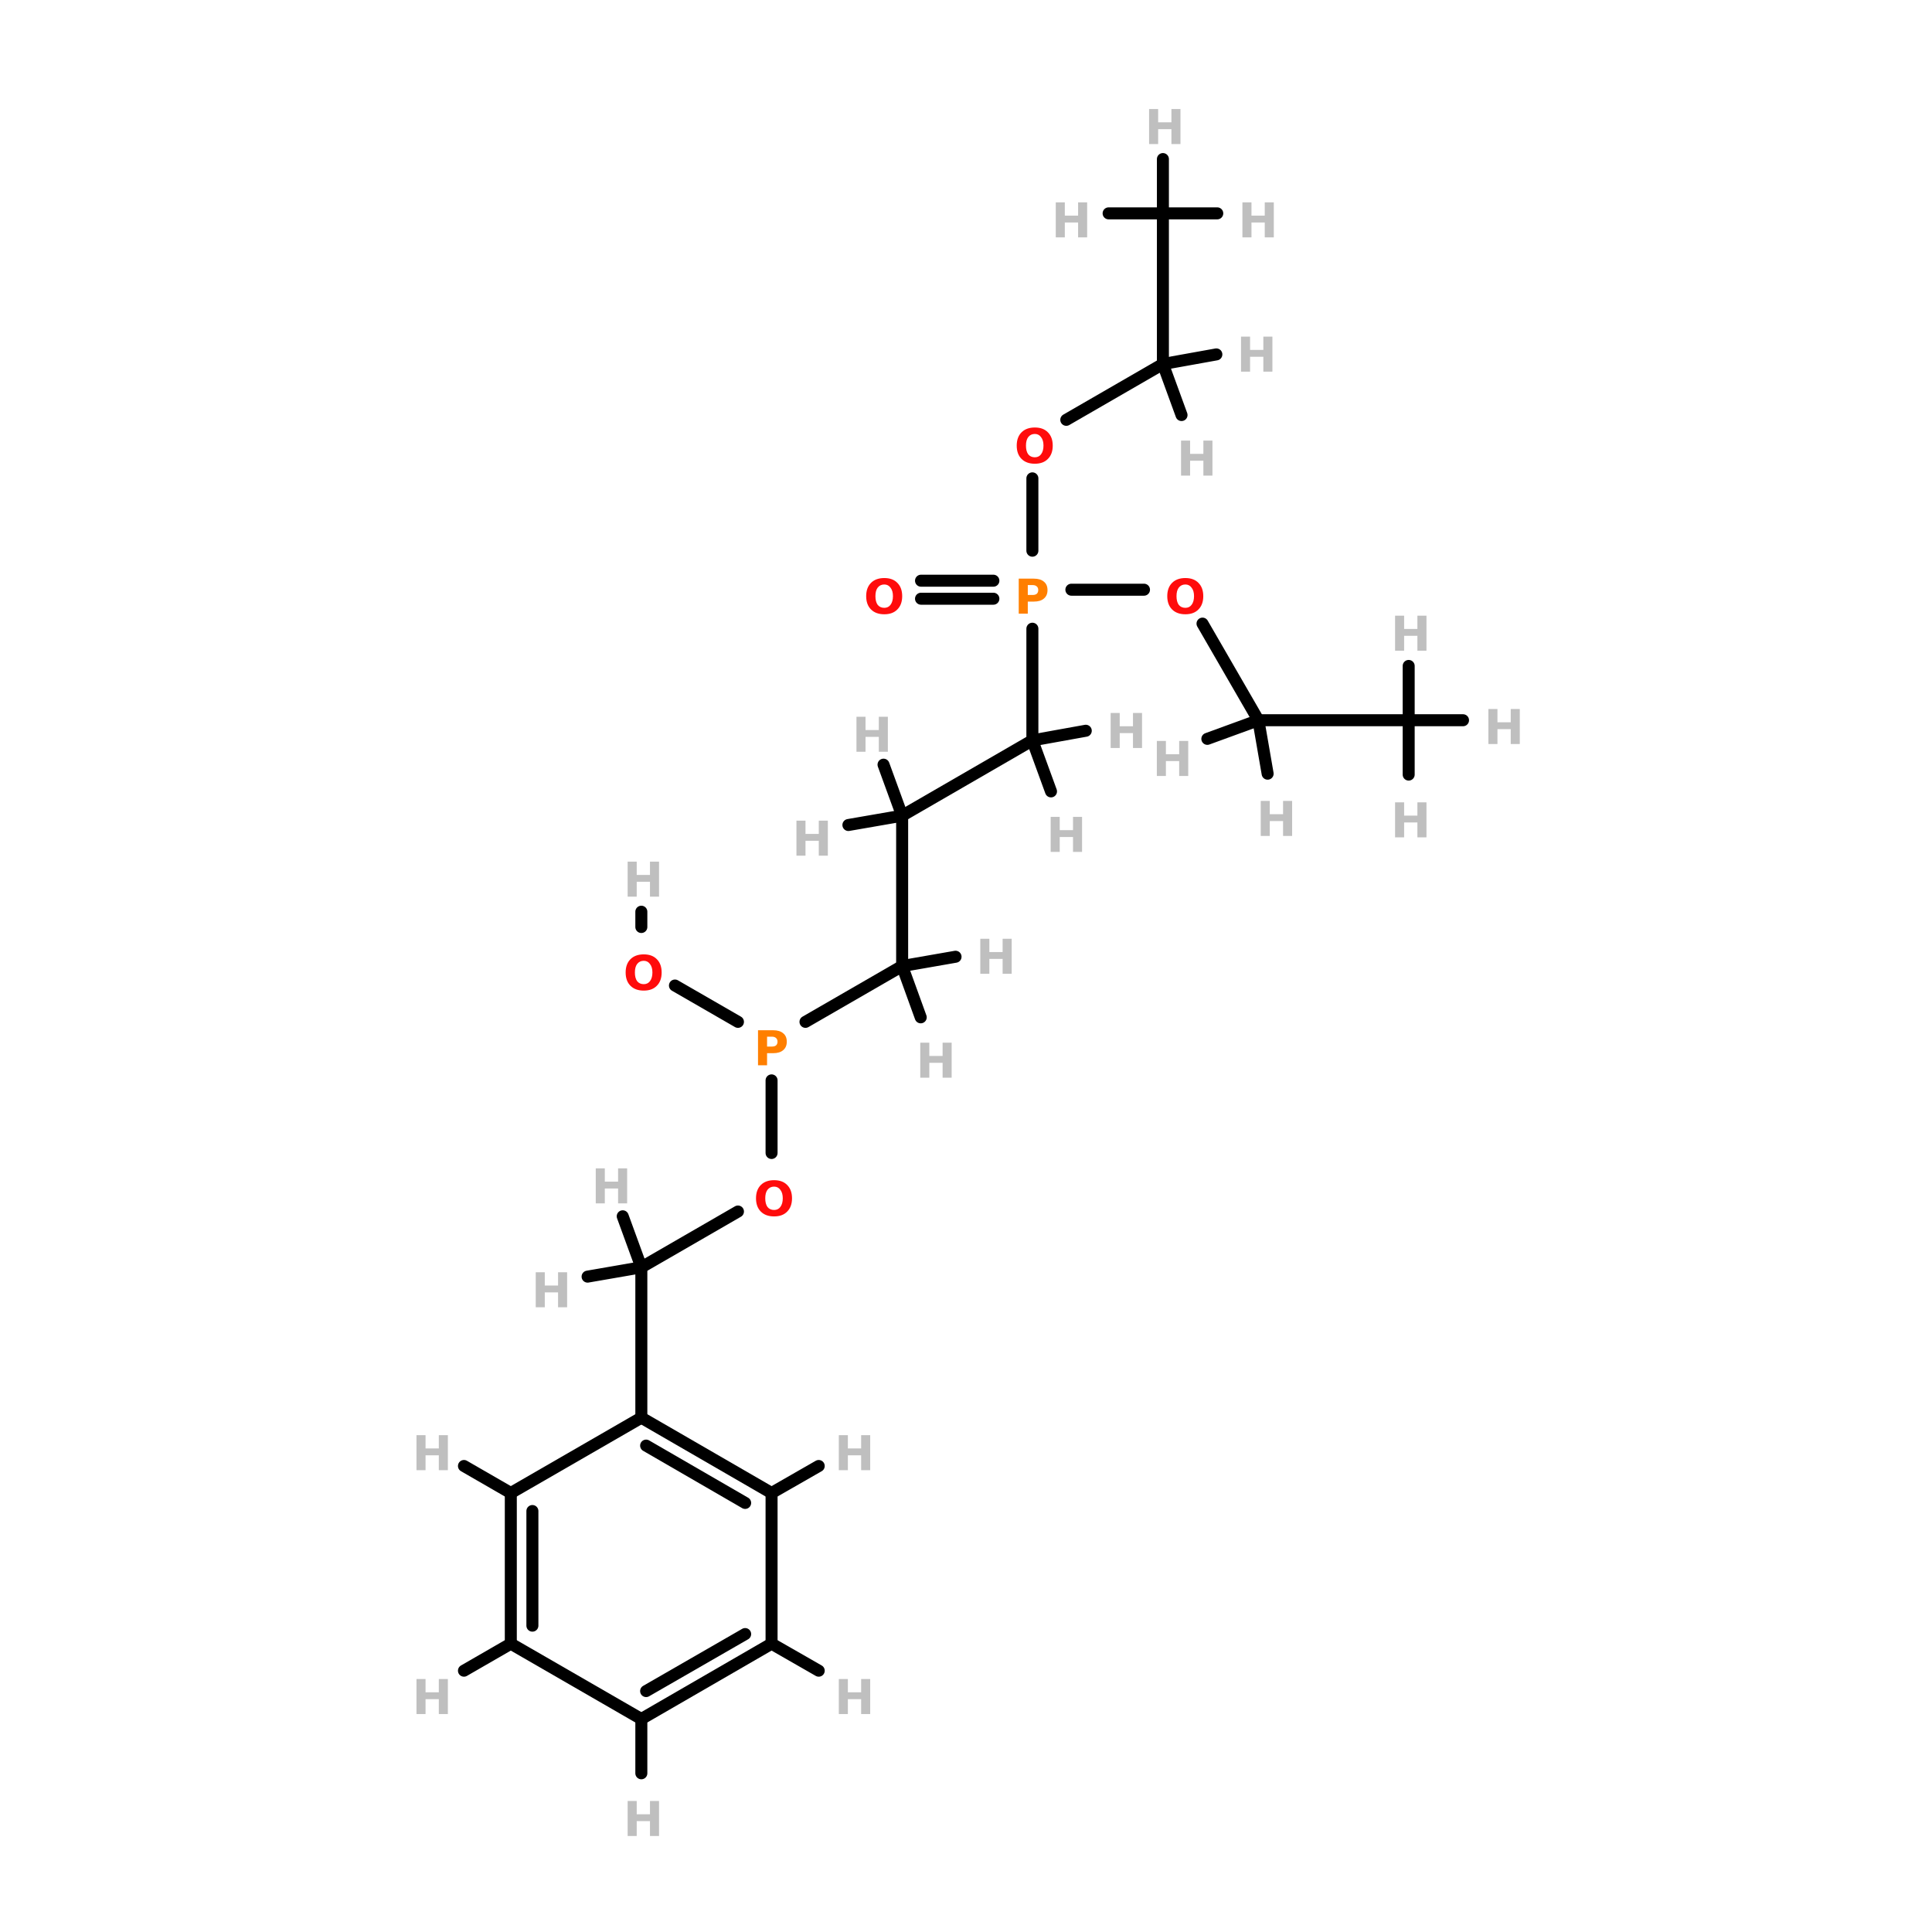 <?xml version="1.0" encoding="UTF-8"?>
<svg xmlns="http://www.w3.org/2000/svg" xmlns:xlink="http://www.w3.org/1999/xlink" width="150pt" height="150pt" viewBox="0 0 150 150" version="1.1">
<defs>
<g>
<symbol overflow="visible" id="glyph0-0">
<path style="stroke:none;" d="M 0.188 0.656 L 0.188 -2.641 L 2.047 -2.641 L 2.047 0.656 Z M 0.391 0.453 L 1.844 0.453 L 1.844 -2.422 L 0.391 -2.422 Z M 0.391 0.453 "/>
</symbol>
<symbol overflow="visible" id="glyph0-1">
<path style="stroke:none;" d="M 0.344 -2.719 L 1.047 -2.719 L 1.047 -1.688 L 2.078 -1.688 L 2.078 -2.719 L 2.781 -2.719 L 2.781 0 L 2.078 0 L 2.078 -1.156 L 1.047 -1.156 L 1.047 0 L 0.344 0 Z M 0.344 -2.719 "/>
</symbol>
<symbol overflow="visible" id="glyph0-2">
<path style="stroke:none;" d="M 0.344 -2.719 L 1.516 -2.719 C 1.859 -2.719 2.117 -2.641 2.297 -2.484 C 2.484 -2.336 2.578 -2.117 2.578 -1.828 C 2.578 -1.547 2.484 -1.328 2.297 -1.172 C 2.117 -1.016 1.859 -0.938 1.516 -0.938 L 1.047 -0.938 L 1.047 0 L 0.344 0 Z M 1.047 -2.219 L 1.047 -1.453 L 1.438 -1.453 C 1.57 -1.453 1.676 -1.484 1.75 -1.547 C 1.82 -1.617 1.859 -1.711 1.859 -1.828 C 1.859 -1.953 1.82 -2.047 1.75 -2.109 C 1.676 -2.18 1.57 -2.219 1.438 -2.219 Z M 1.047 -2.219 "/>
</symbol>
<symbol overflow="visible" id="glyph0-3">
<path style="stroke:none;" d="M 1.594 -2.266 C 1.375 -2.266 1.203 -2.18 1.078 -2.016 C 0.961 -1.859 0.906 -1.641 0.906 -1.359 C 0.906 -1.078 0.961 -0.852 1.078 -0.688 C 1.203 -0.531 1.375 -0.453 1.594 -0.453 C 1.801 -0.453 1.961 -0.531 2.078 -0.688 C 2.203 -0.852 2.266 -1.078 2.266 -1.359 C 2.266 -1.641 2.203 -1.859 2.078 -2.016 C 1.961 -2.18 1.801 -2.266 1.594 -2.266 Z M 1.594 -2.766 C 2.031 -2.766 2.367 -2.641 2.609 -2.391 C 2.859 -2.141 2.984 -1.797 2.984 -1.359 C 2.984 -0.922 2.859 -0.578 2.609 -0.328 C 2.367 -0.078 2.031 0.047 1.594 0.047 C 1.156 0.047 0.812 -0.078 0.562 -0.328 C 0.312 -0.578 0.188 -0.922 0.188 -1.359 C 0.188 -1.797 0.312 -2.141 0.562 -2.391 C 0.812 -2.641 1.156 -2.766 1.594 -2.766 Z M 1.594 -2.766 "/>
</symbol>
</g>
</defs>
<g id="surface1">
<path style="fill:none;stroke-width:4;stroke-linecap:round;stroke-linejoin:miter;stroke:rgb(0%,0%,0%);stroke-opacity:1;stroke-miterlimit:4;" d="M 240.703 183.506 L 240.703 159.394 " transform="matrix(0.233,0,0,0.233,24.07,0)"/>
<path style="fill:none;stroke-width:4;stroke-linecap:round;stroke-linejoin:miter;stroke:rgb(0%,0%,0%);stroke-opacity:1;stroke-miterlimit:4;" d="M 253.698 196.5 L 277.894 196.5 " transform="matrix(0.233,0,0,0.233,24.07,0)"/>
<path style="fill:none;stroke-width:4;stroke-linecap:round;stroke-linejoin:miter;stroke:rgb(0%,0%,0%);stroke-opacity:1;stroke-miterlimit:4;" d="M 227.708 199.502 L 203.596 199.502 " transform="matrix(0.233,0,0,0.233,24.07,0)"/>
<path style="fill:none;stroke-width:4;stroke-linecap:round;stroke-linejoin:miter;stroke:rgb(0%,0%,0%);stroke-opacity:1;stroke-miterlimit:4;" d="M 227.708 193.499 L 203.596 193.499 " transform="matrix(0.233,0,0,0.233,24.07,0)"/>
<path style="fill:none;stroke-width:4;stroke-linecap:round;stroke-linejoin:miter;stroke:rgb(0%,0%,0%);stroke-opacity:1;stroke-miterlimit:4;" d="M 240.703 209.495 L 240.703 246.703 " transform="matrix(0.233,0,0,0.233,24.07,0)"/>
<path style="fill:none;stroke-width:4;stroke-linecap:round;stroke-linejoin:miter;stroke:rgb(0%,0%,0%);stroke-opacity:1;stroke-miterlimit:4;" d="M 153.796 360.002 L 153.796 384.198 " transform="matrix(0.233,0,0,0.233,24.07,0)"/>
<path style="fill-rule:nonzero;fill:rgb(0%,0%,0%);fill-opacity:1;stroke-width:4;stroke-linecap:round;stroke-linejoin:miter;stroke:rgb(0%,0%,0%);stroke-opacity:1;stroke-miterlimit:4;" d="M 142.595 340.501 L 121.602 328.395 " transform="matrix(0.233,0,0,0.233,24.07,0)"/>
<path style="fill-rule:nonzero;fill:rgb(0%,0%,0%);fill-opacity:1;stroke-width:4;stroke-linecap:round;stroke-linejoin:miter;stroke:rgb(0%,0%,0%);stroke-opacity:1;stroke-miterlimit:4;" d="M 165.098 340.501 L 197.308 321.906 " transform="matrix(0.233,0,0,0.233,24.07,0)"/>
<path style="fill-rule:nonzero;fill:rgb(0%,0%,0%);fill-opacity:1;stroke-width:4;stroke-linecap:round;stroke-linejoin:miter;stroke:rgb(0%,0%,0%);stroke-opacity:1;stroke-miterlimit:4;" d="M 252.004 139.893 L 284.198 121.297 " transform="matrix(0.233,0,0,0.233,24.07,0)"/>
<path style="fill-rule:nonzero;fill:rgb(0%,0%,0%);fill-opacity:1;stroke-width:4;stroke-linecap:round;stroke-linejoin:miter;stroke:rgb(0%,0%,0%);stroke-opacity:1;stroke-miterlimit:4;" d="M 297.395 207.802 L 316.007 239.996 " transform="matrix(0.233,0,0,0.233,24.07,0)"/>
<path style="fill-rule:nonzero;fill:rgb(0%,0%,0%);fill-opacity:1;stroke-width:4;stroke-linecap:round;stroke-linejoin:miter;stroke:rgb(0%,0%,0%);stroke-opacity:1;stroke-miterlimit:4;" d="M 142.595 403.699 L 110.401 422.294 " transform="matrix(0.233,0,0,0.233,24.07,0)"/>
<path style="fill:none;stroke-width:4;stroke-linecap:round;stroke-linejoin:miter;stroke:rgb(0%,0%,0%);stroke-opacity:1;stroke-miterlimit:4;" d="M 110.401 308.894 L 110.401 303.797 " transform="matrix(0.233,0,0,0.233,24.07,0)"/>
<path style="fill-rule:nonzero;fill:rgb(0%,0%,0%);fill-opacity:1;stroke-width:4;stroke-linecap:round;stroke-linejoin:miter;stroke:rgb(0%,0%,0%);stroke-opacity:1;stroke-miterlimit:4;" d="M 240.703 246.703 L 197.308 271.804 " transform="matrix(0.233,0,0,0.233,24.07,0)"/>
<path style="fill-rule:nonzero;fill:rgb(0%,0%,0%);fill-opacity:1;stroke-width:4;stroke-linecap:round;stroke-linejoin:miter;stroke:rgb(0%,0%,0%);stroke-opacity:1;stroke-miterlimit:4;" d="M 240.703 246.703 L 246.907 263.705 " transform="matrix(0.233,0,0,0.233,24.07,0)"/>
<path style="fill-rule:nonzero;fill:rgb(0%,0%,0%);fill-opacity:1;stroke-width:4;stroke-linecap:round;stroke-linejoin:miter;stroke:rgb(0%,0%,0%);stroke-opacity:1;stroke-miterlimit:4;" d="M 240.703 246.703 L 258.494 243.5 " transform="matrix(0.233,0,0,0.233,24.07,0)"/>
<path style="fill:none;stroke-width:4;stroke-linecap:round;stroke-linejoin:miter;stroke:rgb(0%,0%,0%);stroke-opacity:1;stroke-miterlimit:4;" d="M 197.308 271.804 L 197.308 321.906 " transform="matrix(0.233,0,0,0.233,24.07,0)"/>
<path style="fill-rule:nonzero;fill:rgb(0%,0%,0%);fill-opacity:1;stroke-width:4;stroke-linecap:round;stroke-linejoin:miter;stroke:rgb(0%,0%,0%);stroke-opacity:1;stroke-miterlimit:4;" d="M 197.308 271.804 L 191.104 254.802 " transform="matrix(0.233,0,0,0.233,24.07,0)"/>
<path style="fill-rule:nonzero;fill:rgb(0%,0%,0%);fill-opacity:1;stroke-width:4;stroke-linecap:round;stroke-linejoin:miter;stroke:rgb(0%,0%,0%);stroke-opacity:1;stroke-miterlimit:4;" d="M 197.308 271.804 L 179.4 274.906 " transform="matrix(0.233,0,0,0.233,24.07,0)"/>
<path style="fill-rule:nonzero;fill:rgb(0%,0%,0%);fill-opacity:1;stroke-width:4;stroke-linecap:round;stroke-linejoin:miter;stroke:rgb(0%,0%,0%);stroke-opacity:1;stroke-miterlimit:4;" d="M 197.308 321.906 L 203.496 338.992 " transform="matrix(0.233,0,0,0.233,24.07,0)"/>
<path style="fill-rule:nonzero;fill:rgb(0%,0%,0%);fill-opacity:1;stroke-width:4;stroke-linecap:round;stroke-linejoin:miter;stroke:rgb(0%,0%,0%);stroke-opacity:1;stroke-miterlimit:4;" d="M 197.308 321.906 L 215.099 318.804 " transform="matrix(0.233,0,0,0.233,24.07,0)"/>
<path style="fill:none;stroke-width:4;stroke-linecap:round;stroke-linejoin:miter;stroke:rgb(0%,0%,0%);stroke-opacity:1;stroke-miterlimit:4;" d="M 284.198 121.297 L 284.198 71.095 " transform="matrix(0.233,0,0,0.233,24.07,0)"/>
<path style="fill-rule:nonzero;fill:rgb(0%,0%,0%);fill-opacity:1;stroke-width:4;stroke-linecap:round;stroke-linejoin:miter;stroke:rgb(0%,0%,0%);stroke-opacity:1;stroke-miterlimit:4;" d="M 284.198 121.297 L 290.402 138.3 " transform="matrix(0.233,0,0,0.233,24.07,0)"/>
<path style="fill-rule:nonzero;fill:rgb(0%,0%,0%);fill-opacity:1;stroke-width:4;stroke-linecap:round;stroke-linejoin:miter;stroke:rgb(0%,0%,0%);stroke-opacity:1;stroke-miterlimit:4;" d="M 284.198 121.297 L 302.006 118.095 " transform="matrix(0.233,0,0,0.233,24.07,0)"/>
<path style="fill:none;stroke-width:4;stroke-linecap:round;stroke-linejoin:miter;stroke:rgb(0%,0%,0%);stroke-opacity:1;stroke-miterlimit:4;" d="M 316.007 239.996 L 366.092 239.996 " transform="matrix(0.233,0,0,0.233,24.07,0)"/>
<path style="fill-rule:nonzero;fill:rgb(0%,0%,0%);fill-opacity:1;stroke-width:4;stroke-linecap:round;stroke-linejoin:miter;stroke:rgb(0%,0%,0%);stroke-opacity:1;stroke-miterlimit:4;" d="M 316.007 239.996 L 299.004 246.2 " transform="matrix(0.233,0,0,0.233,24.07,0)"/>
<path style="fill-rule:nonzero;fill:rgb(0%,0%,0%);fill-opacity:1;stroke-width:4;stroke-linecap:round;stroke-linejoin:miter;stroke:rgb(0%,0%,0%);stroke-opacity:1;stroke-miterlimit:4;" d="M 316.007 239.996 L 319.092 257.803 " transform="matrix(0.233,0,0,0.233,24.07,0)"/>
<path style="fill:none;stroke-width:4;stroke-linecap:round;stroke-linejoin:miter;stroke:rgb(0%,0%,0%);stroke-opacity:1;stroke-miterlimit:4;" d="M 110.401 422.294 L 110.401 472.396 " transform="matrix(0.233,0,0,0.233,24.07,0)"/>
<path style="fill-rule:nonzero;fill:rgb(0%,0%,0%);fill-opacity:1;stroke-width:4;stroke-linecap:round;stroke-linejoin:miter;stroke:rgb(0%,0%,0%);stroke-opacity:1;stroke-miterlimit:4;" d="M 110.401 422.294 L 104.197 405.292 " transform="matrix(0.233,0,0,0.233,24.07,0)"/>
<path style="fill-rule:nonzero;fill:rgb(0%,0%,0%);fill-opacity:1;stroke-width:4;stroke-linecap:round;stroke-linejoin:miter;stroke:rgb(0%,0%,0%);stroke-opacity:1;stroke-miterlimit:4;" d="M 110.401 422.294 L 92.493 425.396 " transform="matrix(0.233,0,0,0.233,24.07,0)"/>
<path style="fill:none;stroke-width:4;stroke-linecap:round;stroke-linejoin:miter;stroke:rgb(0%,0%,0%);stroke-opacity:1;stroke-miterlimit:4;" d="M 284.198 71.095 L 302.308 71.095 " transform="matrix(0.233,0,0,0.233,24.07,0)"/>
<path style="fill:none;stroke-width:4;stroke-linecap:round;stroke-linejoin:miter;stroke:rgb(0%,0%,0%);stroke-opacity:1;stroke-miterlimit:4;" d="M 284.198 71.095 L 284.198 53.003 " transform="matrix(0.233,0,0,0.233,24.07,0)"/>
<path style="fill:none;stroke-width:4;stroke-linecap:round;stroke-linejoin:miter;stroke:rgb(0%,0%,0%);stroke-opacity:1;stroke-miterlimit:4;" d="M 284.198 71.095 L 266.106 71.095 " transform="matrix(0.233,0,0,0.233,24.07,0)"/>
<path style="fill:none;stroke-width:4;stroke-linecap:round;stroke-linejoin:miter;stroke:rgb(0%,0%,0%);stroke-opacity:1;stroke-miterlimit:4;" d="M 366.092 239.996 L 366.092 258.105 " transform="matrix(0.233,0,0,0.233,24.07,0)"/>
<path style="fill:none;stroke-width:4;stroke-linecap:round;stroke-linejoin:miter;stroke:rgb(0%,0%,0%);stroke-opacity:1;stroke-miterlimit:4;" d="M 366.092 239.996 L 384.201 239.996 " transform="matrix(0.233,0,0,0.233,24.07,0)"/>
<path style="fill:none;stroke-width:4;stroke-linecap:round;stroke-linejoin:miter;stroke:rgb(0%,0%,0%);stroke-opacity:1;stroke-miterlimit:4;" d="M 366.092 239.996 L 366.092 221.904 " transform="matrix(0.233,0,0,0.233,24.07,0)"/>
<path style="fill-rule:nonzero;fill:rgb(0%,0%,0%);fill-opacity:1;stroke-width:4;stroke-linecap:round;stroke-linejoin:miter;stroke:rgb(0%,0%,0%);stroke-opacity:1;stroke-miterlimit:4;" d="M 153.796 497.497 L 169.507 488.493 " transform="matrix(0.233,0,0,0.233,24.07,0)"/>
<path style="fill-rule:nonzero;fill:rgb(0%,0%,0%);fill-opacity:1;stroke-width:4;stroke-linecap:round;stroke-linejoin:miter;stroke:rgb(0%,0%,0%);stroke-opacity:1;stroke-miterlimit:4;" d="M 66.906 497.497 L 51.295 488.493 " transform="matrix(0.233,0,0,0.233,24.07,0)"/>
<path style="fill-rule:nonzero;fill:rgb(0%,0%,0%);fill-opacity:1;stroke-width:4;stroke-linecap:round;stroke-linejoin:miter;stroke:rgb(0%,0%,0%);stroke-opacity:1;stroke-miterlimit:4;" d="M 153.796 547.7 L 169.507 556.704 " transform="matrix(0.233,0,0,0.233,24.07,0)"/>
<path style="fill-rule:nonzero;fill:rgb(0%,0%,0%);fill-opacity:1;stroke-width:4;stroke-linecap:round;stroke-linejoin:miter;stroke:rgb(0%,0%,0%);stroke-opacity:1;stroke-miterlimit:4;" d="M 66.906 547.7 L 51.295 556.704 " transform="matrix(0.233,0,0,0.233,24.07,0)"/>
<path style="fill:none;stroke-width:4;stroke-linecap:round;stroke-linejoin:miter;stroke:rgb(0%,0%,0%);stroke-opacity:1;stroke-miterlimit:4;" d="M 110.401 572.801 L 110.401 590.893 " transform="matrix(0.233,0,0,0.233,24.07,0)"/>
<path style="fill-rule:nonzero;fill:rgb(0%,0%,0%);fill-opacity:1;stroke-width:4;stroke-linecap:round;stroke-linejoin:miter;stroke:rgb(0%,0%,0%);stroke-opacity:1;stroke-miterlimit:4;" d="M 153.796 497.497 L 110.401 472.396 " transform="matrix(0.233,0,0,0.233,24.07,0)"/>
<path style="fill-rule:nonzero;fill:rgb(0%,0%,0%);fill-opacity:1;stroke-width:4;stroke-linecap:round;stroke-linejoin:miter;stroke:rgb(0%,0%,0%);stroke-opacity:1;stroke-miterlimit:4;" d="M 144.993 500.8 L 111.994 481.702 " transform="matrix(0.233,0,0,0.233,24.07,0)"/>
<path style="fill-rule:nonzero;fill:rgb(0%,0%,0%);fill-opacity:1;stroke-width:4;stroke-linecap:round;stroke-linejoin:miter;stroke:rgb(0%,0%,0%);stroke-opacity:1;stroke-miterlimit:4;" d="M 110.401 472.396 L 66.906 497.497 " transform="matrix(0.233,0,0,0.233,24.07,0)"/>
<path style="fill:none;stroke-width:4;stroke-linecap:round;stroke-linejoin:miter;stroke:rgb(0%,0%,0%);stroke-opacity:1;stroke-miterlimit:4;" d="M 66.906 497.497 L 66.906 547.7 " transform="matrix(0.233,0,0,0.233,24.07,0)"/>
<path style="fill:none;stroke-width:4;stroke-linecap:round;stroke-linejoin:miter;stroke:rgb(0%,0%,0%);stroke-opacity:1;stroke-miterlimit:4;" d="M 74.099 503.5 L 74.099 541.697 " transform="matrix(0.233,0,0,0.233,24.07,0)"/>
<path style="fill-rule:nonzero;fill:rgb(0%,0%,0%);fill-opacity:1;stroke-width:4;stroke-linecap:round;stroke-linejoin:miter;stroke:rgb(0%,0%,0%);stroke-opacity:1;stroke-miterlimit:4;" d="M 66.906 547.7 L 110.401 572.801 " transform="matrix(0.233,0,0,0.233,24.07,0)"/>
<path style="fill-rule:nonzero;fill:rgb(0%,0%,0%);fill-opacity:1;stroke-width:4;stroke-linecap:round;stroke-linejoin:miter;stroke:rgb(0%,0%,0%);stroke-opacity:1;stroke-miterlimit:4;" d="M 110.401 572.801 L 153.796 547.7 " transform="matrix(0.233,0,0,0.233,24.07,0)"/>
<path style="fill-rule:nonzero;fill:rgb(0%,0%,0%);fill-opacity:1;stroke-width:4;stroke-linecap:round;stroke-linejoin:miter;stroke:rgb(0%,0%,0%);stroke-opacity:1;stroke-miterlimit:4;" d="M 111.994 563.495 L 144.993 544.497 " transform="matrix(0.233,0,0,0.233,24.07,0)"/>
<path style="fill:none;stroke-width:4;stroke-linecap:round;stroke-linejoin:miter;stroke:rgb(0%,0%,0%);stroke-opacity:1;stroke-miterlimit:4;" d="M 153.796 547.7 L 153.796 497.497 " transform="matrix(0.233,0,0,0.233,24.07,0)"/>
<g style="fill:rgb(74.902%,74.902%,74.902%);fill-opacity:1;">
  <use xlink:href="#glyph0-1" x="88.871" y="11.184"/>
</g>
<g style="fill:rgb(74.902%,74.902%,74.902%);fill-opacity:1;">
  <use xlink:href="#glyph0-1" x="66.152" y="58.367"/>
</g>
<g style="fill:rgb(74.902%,74.902%,74.902%);fill-opacity:1;">
  <use xlink:href="#glyph0-1" x="61.492" y="66.434"/>
</g>
<g style="fill:rgb(74.902%,74.902%,74.902%);fill-opacity:1;">
  <use xlink:href="#glyph0-1" x="71.105" y="83.672"/>
</g>
<g style="fill:rgb(74.902%,74.902%,74.902%);fill-opacity:1;">
  <use xlink:href="#glyph0-1" x="75.766" y="75.605"/>
</g>
<g style="fill:rgb(74.902%,74.902%,74.902%);fill-opacity:1;">
  <use xlink:href="#glyph0-1" x="91.352" y="36.926"/>
</g>
<g style="fill:rgb(74.902%,74.902%,74.902%);fill-opacity:1;">
  <use xlink:href="#glyph0-1" x="96.008" y="28.855"/>
</g>
<g style="fill:rgb(74.902%,74.902%,74.902%);fill-opacity:1;">
  <use xlink:href="#glyph0-1" x="89.473" y="60.246"/>
</g>
<g style="fill:rgb(74.902%,74.902%,74.902%);fill-opacity:1;">
  <use xlink:href="#glyph0-1" x="97.539" y="64.902"/>
</g>
<g style="fill:rgb(74.902%,74.902%,74.902%);fill-opacity:1;">
  <use xlink:href="#glyph0-1" x="45.91" y="93.43"/>
</g>
<g style="fill:rgb(74.902%,74.902%,74.902%);fill-opacity:1;">
  <use xlink:href="#glyph0-1" x="41.25" y="101.496"/>
</g>
<g style="fill:rgb(74.902%,74.902%,74.902%);fill-opacity:1;">
  <use xlink:href="#glyph0-1" x="96.117" y="18.43"/>
</g>
<g style="fill:rgb(74.902%,74.902%,74.902%);fill-opacity:1;">
  <use xlink:href="#glyph0-1" x="85.887" y="58.074"/>
</g>
<g style="fill:rgb(74.902%,74.902%,74.902%);fill-opacity:1;">
  <use xlink:href="#glyph0-1" x="81.625" y="18.43"/>
</g>
<g style="fill:rgb(74.902%,74.902%,74.902%);fill-opacity:1;">
  <use xlink:href="#glyph0-1" x="107.969" y="65.012"/>
</g>
<g style="fill:rgb(74.902%,74.902%,74.902%);fill-opacity:1;">
  <use xlink:href="#glyph0-1" x="115.215" y="57.766"/>
</g>
<g style="fill:rgb(74.902%,74.902%,74.902%);fill-opacity:1;">
  <use xlink:href="#glyph0-1" x="107.969" y="50.52"/>
</g>
<g style="fill:rgb(74.902%,74.902%,74.902%);fill-opacity:1;">
  <use xlink:href="#glyph0-1" x="48.387" y="69.617"/>
</g>
<g style="fill:rgb(74.902%,74.902%,74.902%);fill-opacity:1;">
  <use xlink:href="#glyph0-1" x="64.781" y="114.145"/>
</g>
<g style="fill:rgb(74.902%,74.902%,74.902%);fill-opacity:1;">
  <use xlink:href="#glyph0-1" x="31.992" y="114.145"/>
</g>
<g style="fill:rgb(74.902%,74.902%,74.902%);fill-opacity:1;">
  <use xlink:href="#glyph0-1" x="64.781" y="133.078"/>
</g>
<g style="fill:rgb(74.902%,74.902%,74.902%);fill-opacity:1;">
  <use xlink:href="#glyph0-1" x="31.992" y="133.078"/>
</g>
<g style="fill:rgb(74.902%,74.902%,74.902%);fill-opacity:1;">
  <use xlink:href="#glyph0-1" x="48.387" y="142.547"/>
</g>
<g style="fill:rgb(100%,49.804%,0%);fill-opacity:1;">
  <use xlink:href="#glyph0-2" x="58.508" y="82.707"/>
</g>
<g style="fill:rgb(100%,4.706%,4.706%);fill-opacity:1;">
  <use xlink:href="#glyph0-3" x="78.75" y="35.957"/>
</g>
<g style="fill:rgb(100%,4.706%,4.706%);fill-opacity:1;">
  <use xlink:href="#glyph0-3" x="90.438" y="47.645"/>
</g>
<g style="fill:rgb(100%,4.706%,4.706%);fill-opacity:1;">
  <use xlink:href="#glyph0-3" x="67.062" y="47.645"/>
</g>
<g style="fill:rgb(100%,4.706%,4.706%);fill-opacity:1;">
  <use xlink:href="#glyph0-3" x="58.508" y="94.395"/>
</g>
<g style="fill:rgb(100%,4.706%,4.706%);fill-opacity:1;">
  <use xlink:href="#glyph0-3" x="48.387" y="76.863"/>
</g>
<g style="fill:rgb(100%,49.804%,0%);fill-opacity:1;">
  <use xlink:href="#glyph0-2" x="78.75" y="47.645"/>
</g>
<g style="fill:rgb(74.902%,74.902%,74.902%);fill-opacity:1;">
  <use xlink:href="#glyph0-1" x="81.23" y="66.141"/>
</g>
</g>
</svg>
